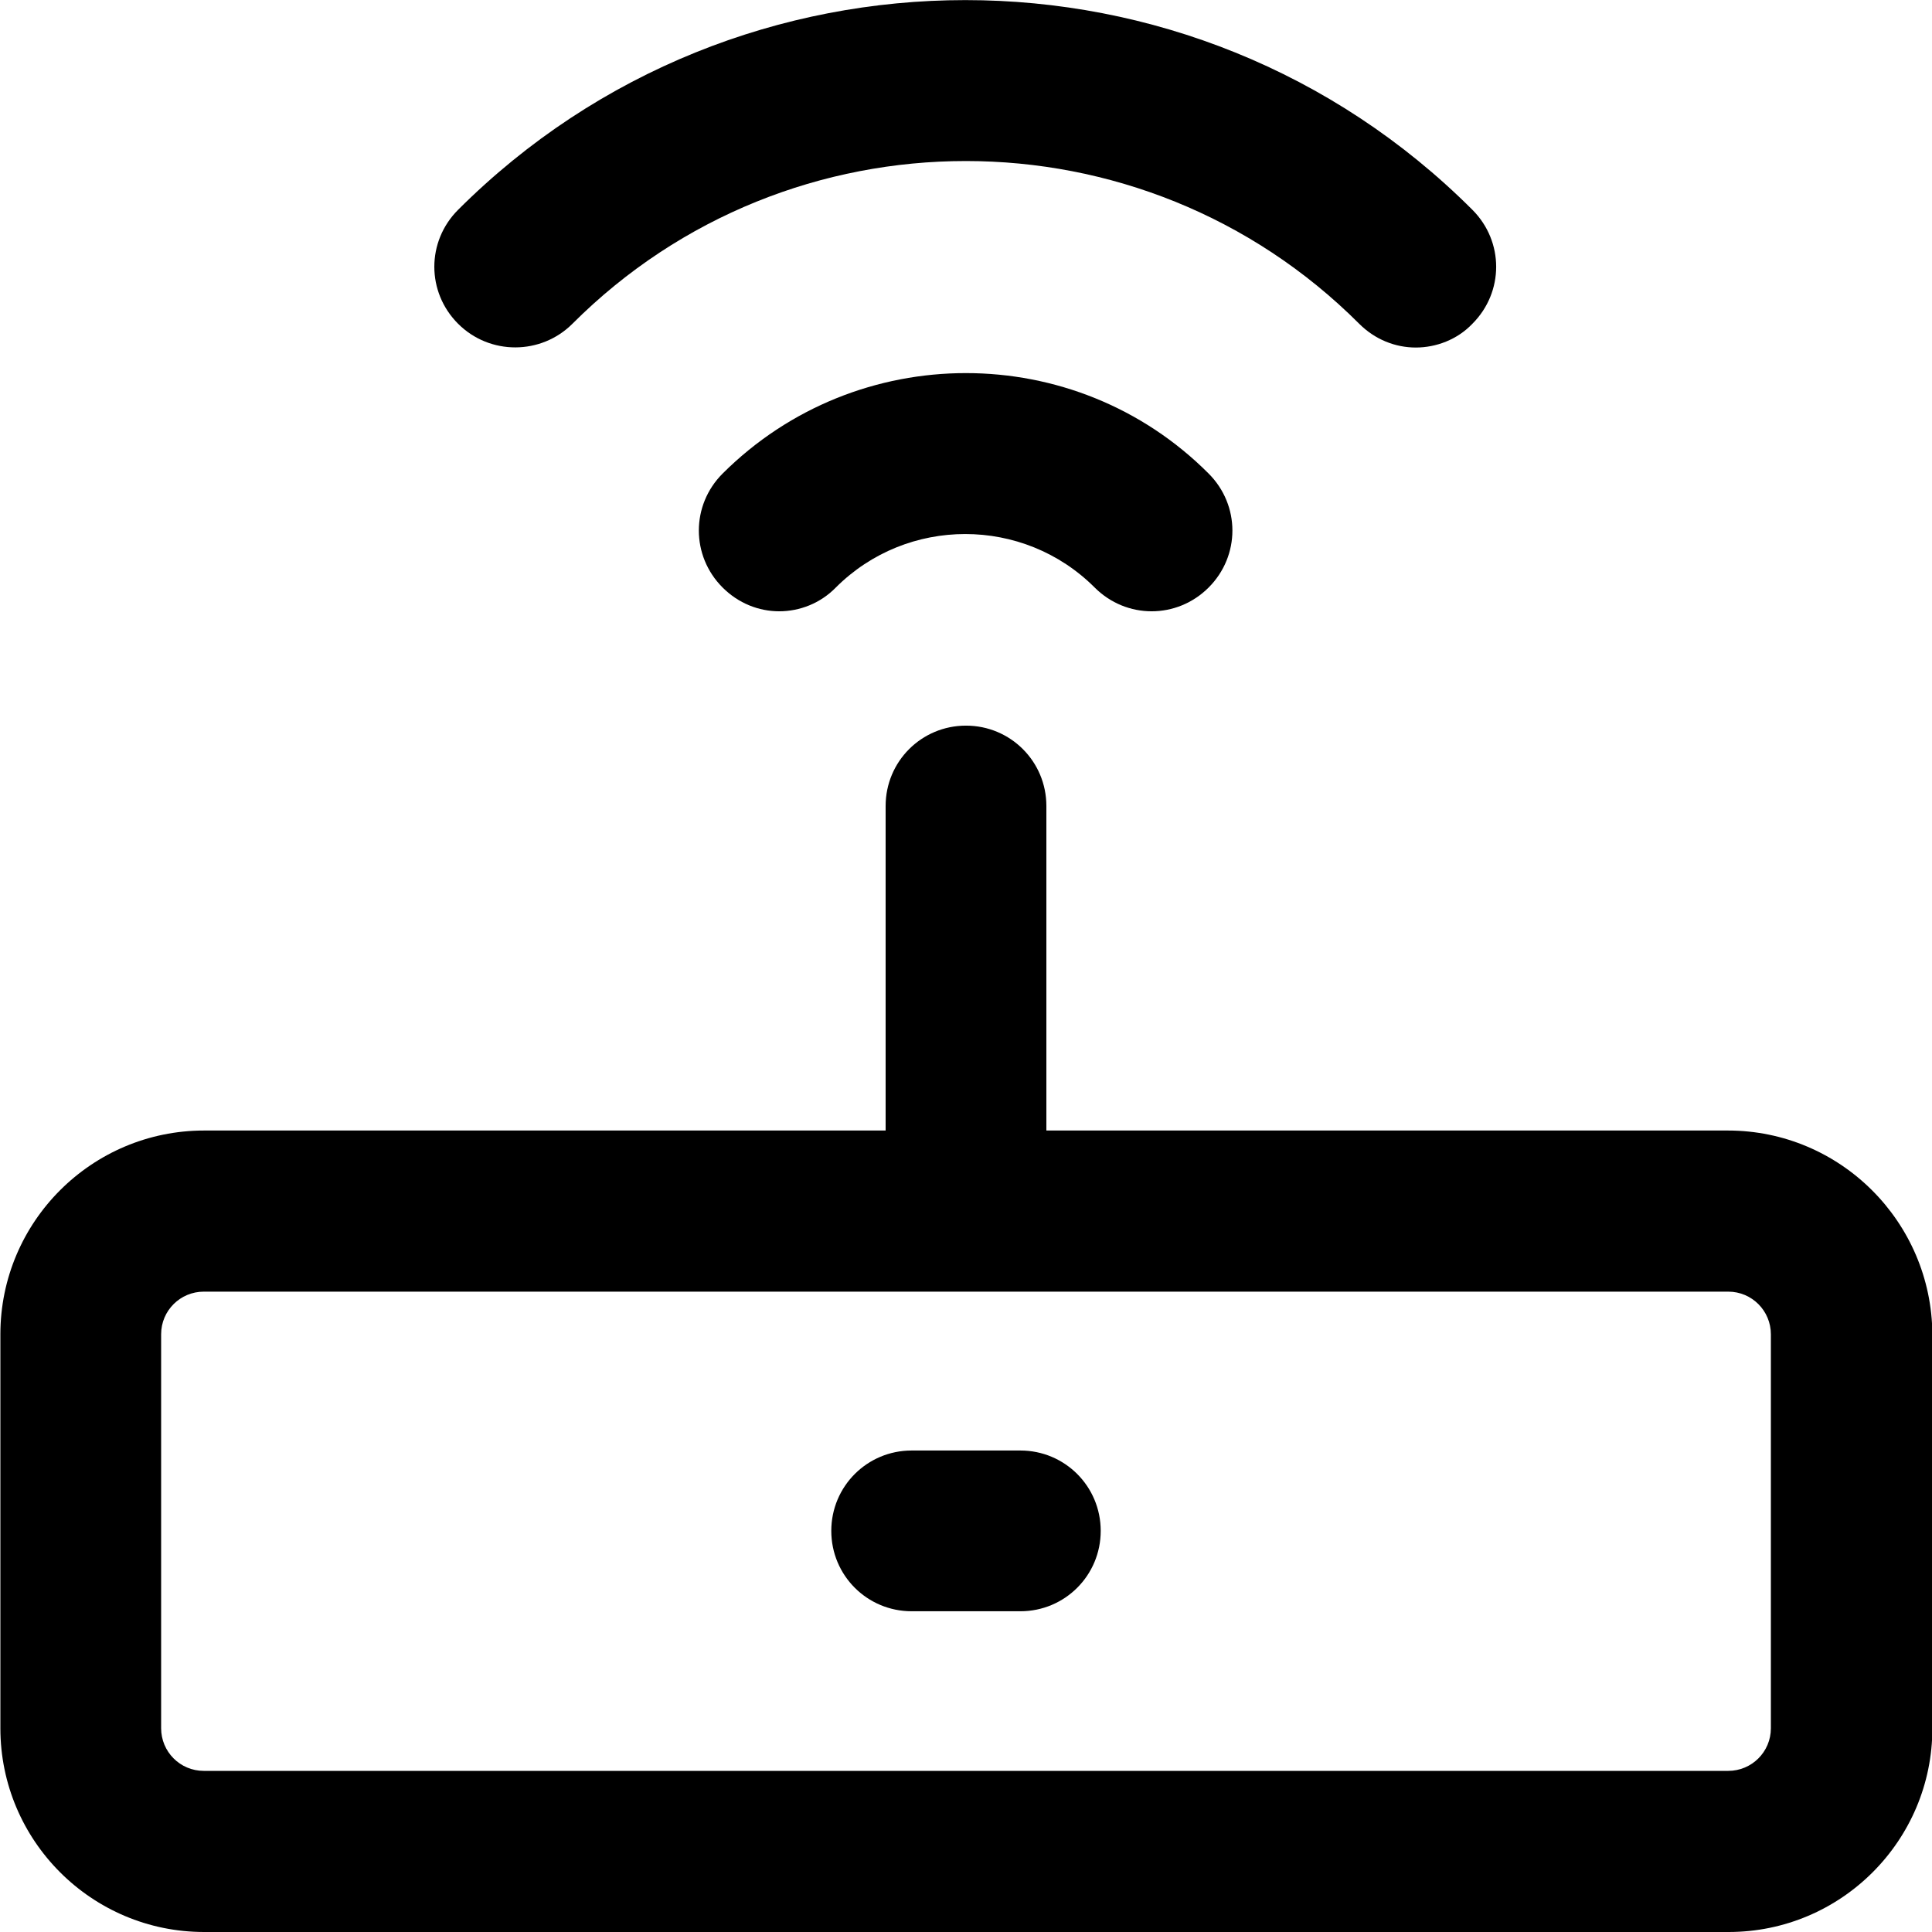 <!-- Generated by IcoMoon.io -->
<svg version="1.1" xmlns="http://www.w3.org/2000/svg" width="1024" height="1024" viewBox="0 0 1024 1024">
<title></title>
<g id="icomoon-ignore">
</g>
<path d="M915.8 599.2h-361.2v-172c0-23.6-19-42.6-42.6-42.6s-42.6 19-42.6 42.6v172h-361.2c-59.6 0-108 48.4-108 108v208.8c0 59.6 48.4 108 108 108h808c59.6 0 108-48.4 108-108v-208.8c-0.4-59.6-48.8-108-108.4-108zM938.6 916c0 12.6-10.2 22.6-22.6 22.6h-808c-12.6 0-22.6-10.2-22.6-22.6v-208.8c0-12.6 10.2-22.6 22.6-22.6h808c12.6 0 22.6 10.2 22.6 22.6v208.8zM303.4 171.6c115-115 302-115 417 0 8.4 8.4 19.2 12.6 30 12.6s22-4.2 30-12.6c16.8-16.8 16.8-43.6 0-60.4-148.2-148.2-389.2-148.2-537.6 0-16.8 16.8-16.8 43.6 0 60.4s44 16.6 60.6 0zM383 251c-16.8 16.8-16.8 43.6 0 60.4 8.4 8.4 19.2 12.6 30 12.6s21.8-4.2 30-12.6c37.8-37.8 99.4-37.8 137.2 0 16.8 16.8 43.6 16.8 60.4 0s16.8-43.6 0-60.4c-70.8-71-186.4-71-257.6 0zM540.8 768.8h-57.6c-23.6 0-42.6 19-42.6 42.6s19 42.6 42.6 42.6h57.6c23.6 0 42.6-19 42.6-42.6s-19-42.6-42.6-42.6z"></path>
</svg>

